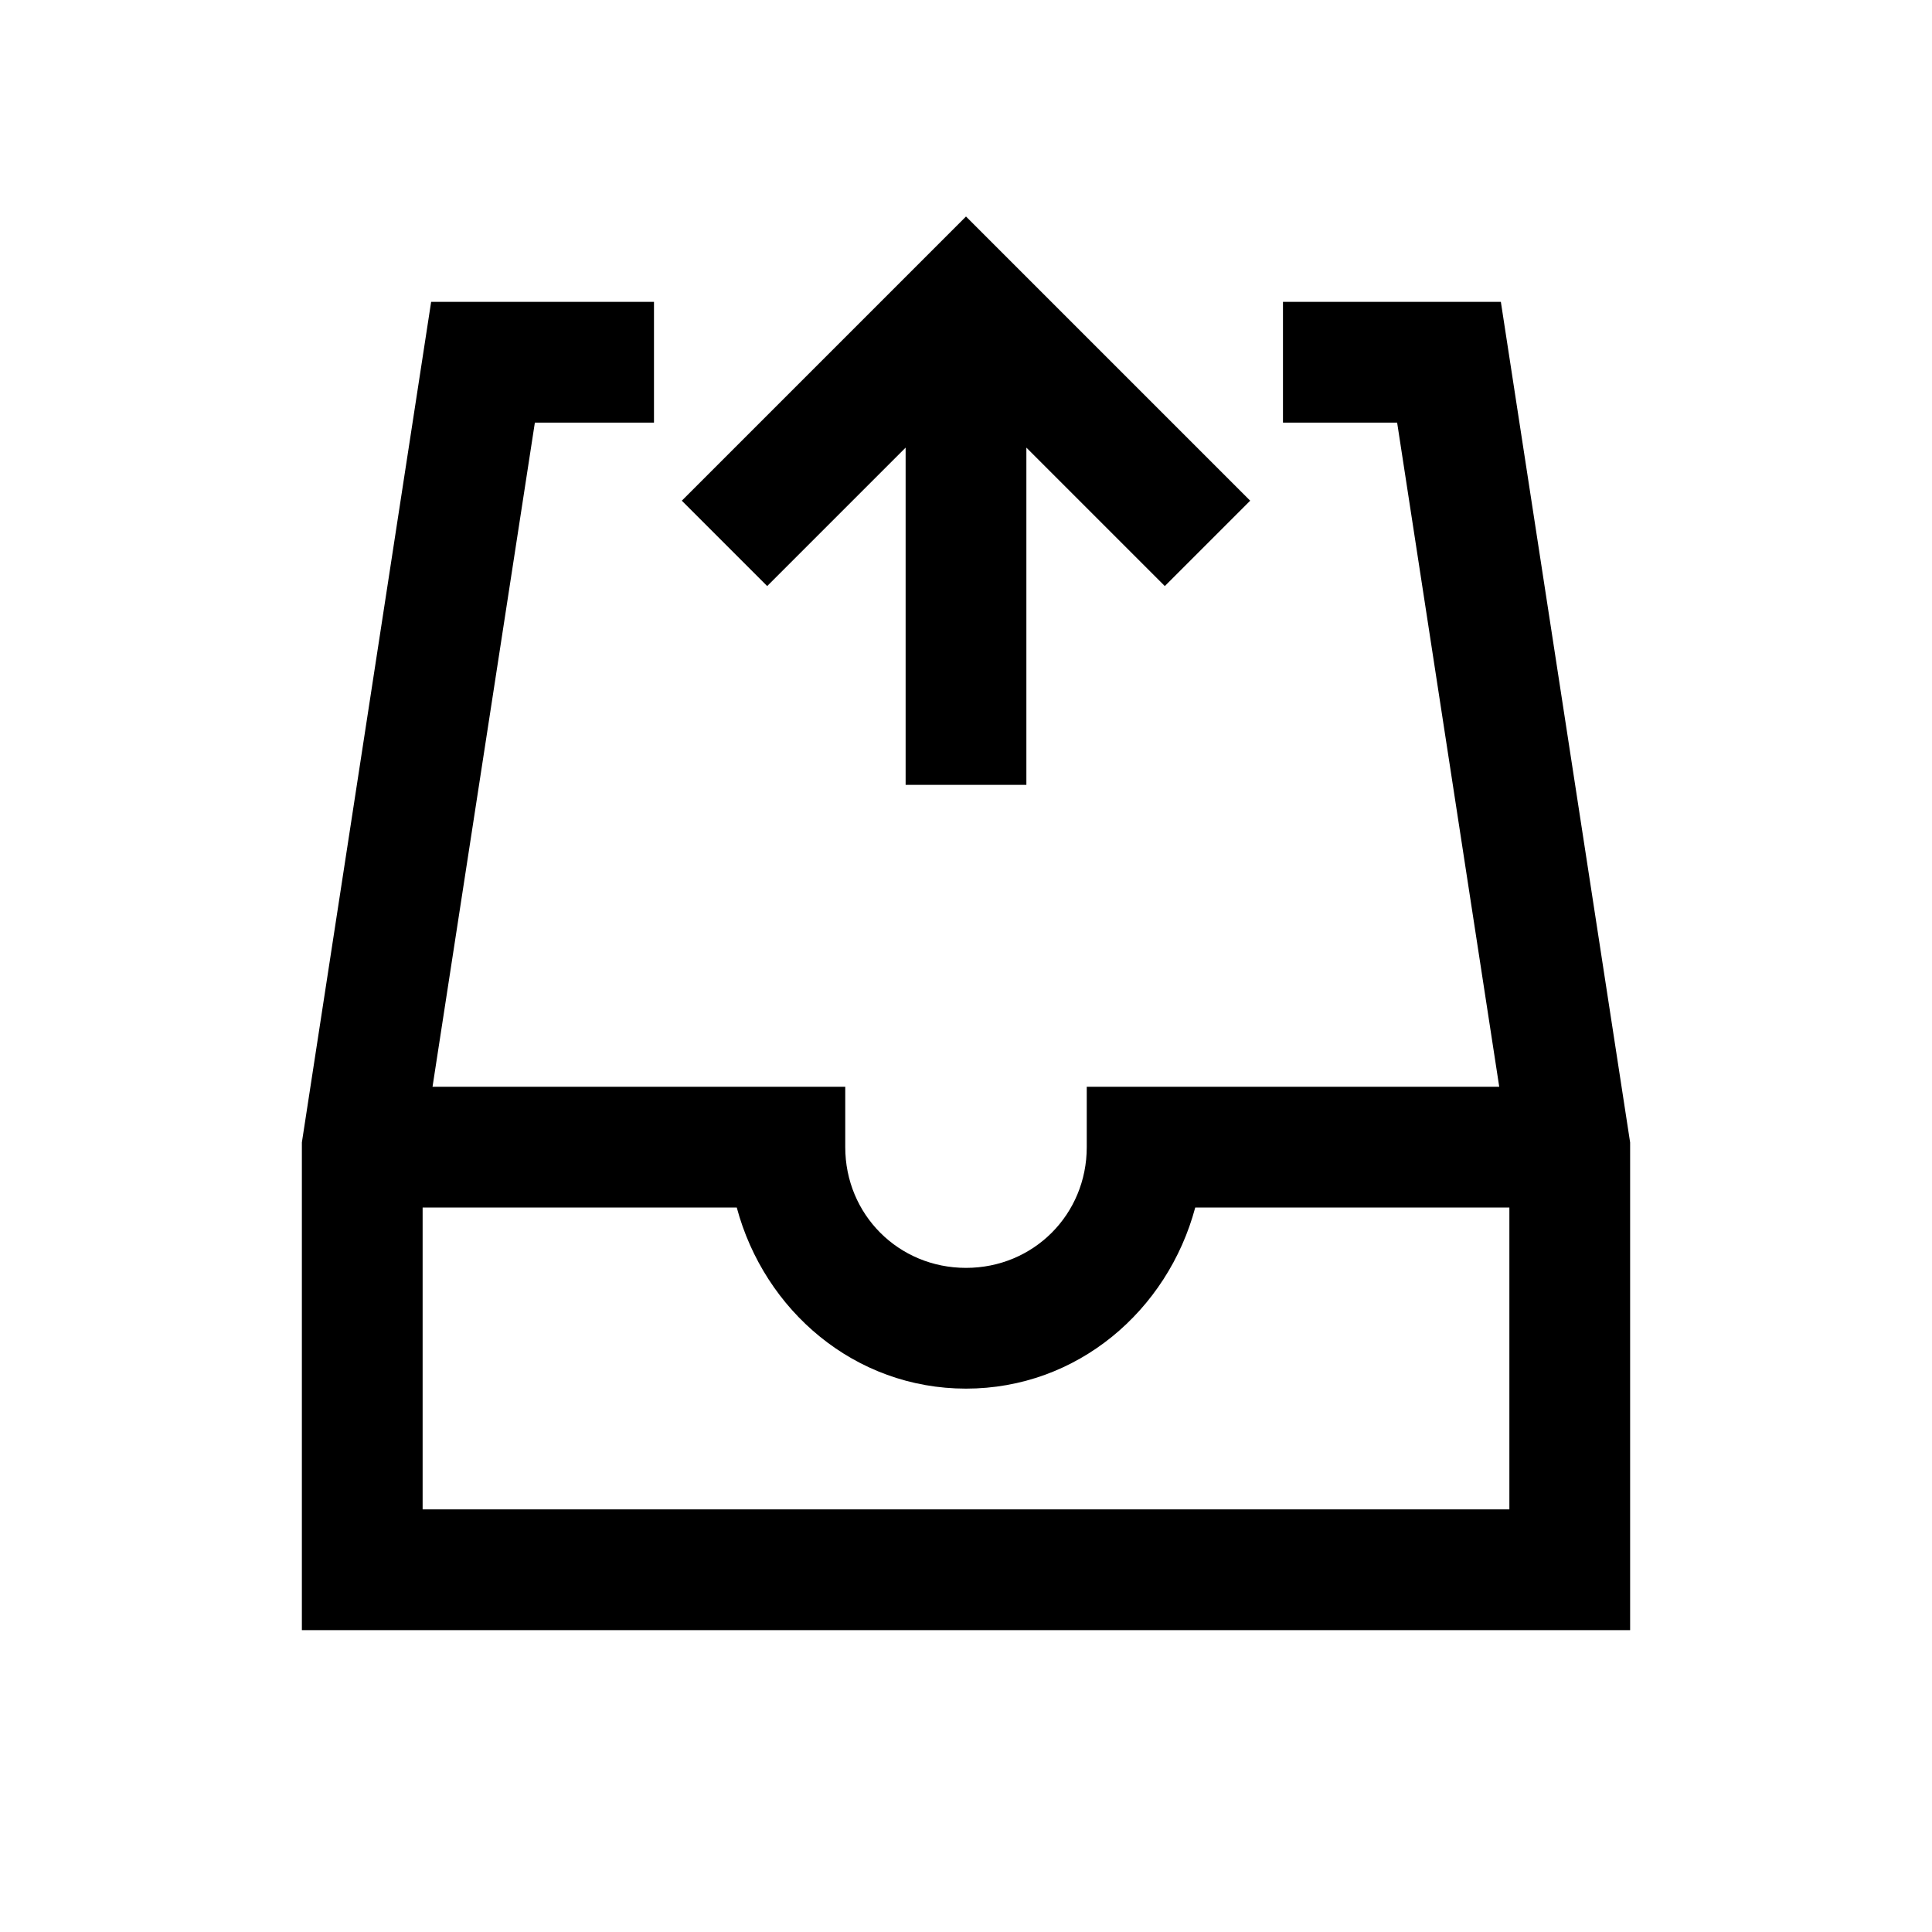 <?xml version="1.0" encoding="UTF-8"?>
<svg xmlns="http://www.w3.org/2000/svg" xmlns:xlink="http://www.w3.org/1999/xlink" viewBox="0 0 32 32" version="1.1">
<g>
<path d="M 16 3.586 L 11.293 8.293 L 12.707 9.707 L 15 7.414 L 15 13 L 17 13 L 17 7.414 L 19.293 9.707 L 20.707 8.293 Z M 7.141 5 L 5 18.922 L 5 27 L 27 27 L 27 18.922 L 24.859 5 L 21.25 5 L 21.25 7 L 23.141 7 L 24.832 18 L 18 18 L 18 19 C 18 20.117 17.117 21 16 21 C 14.883 21 14 20.117 14 19 L 14 18 L 7.164 18 L 8.859 7 L 10.832 7 L 10.832 5 Z M 7 20 L 12.203 20 C 12.66 21.707 14.156 23 16 23 C 17.844 23 19.34 21.707 19.797 20 L 25 20 L 25 25 L 7 25 Z "></path>
</g>
</svg>
